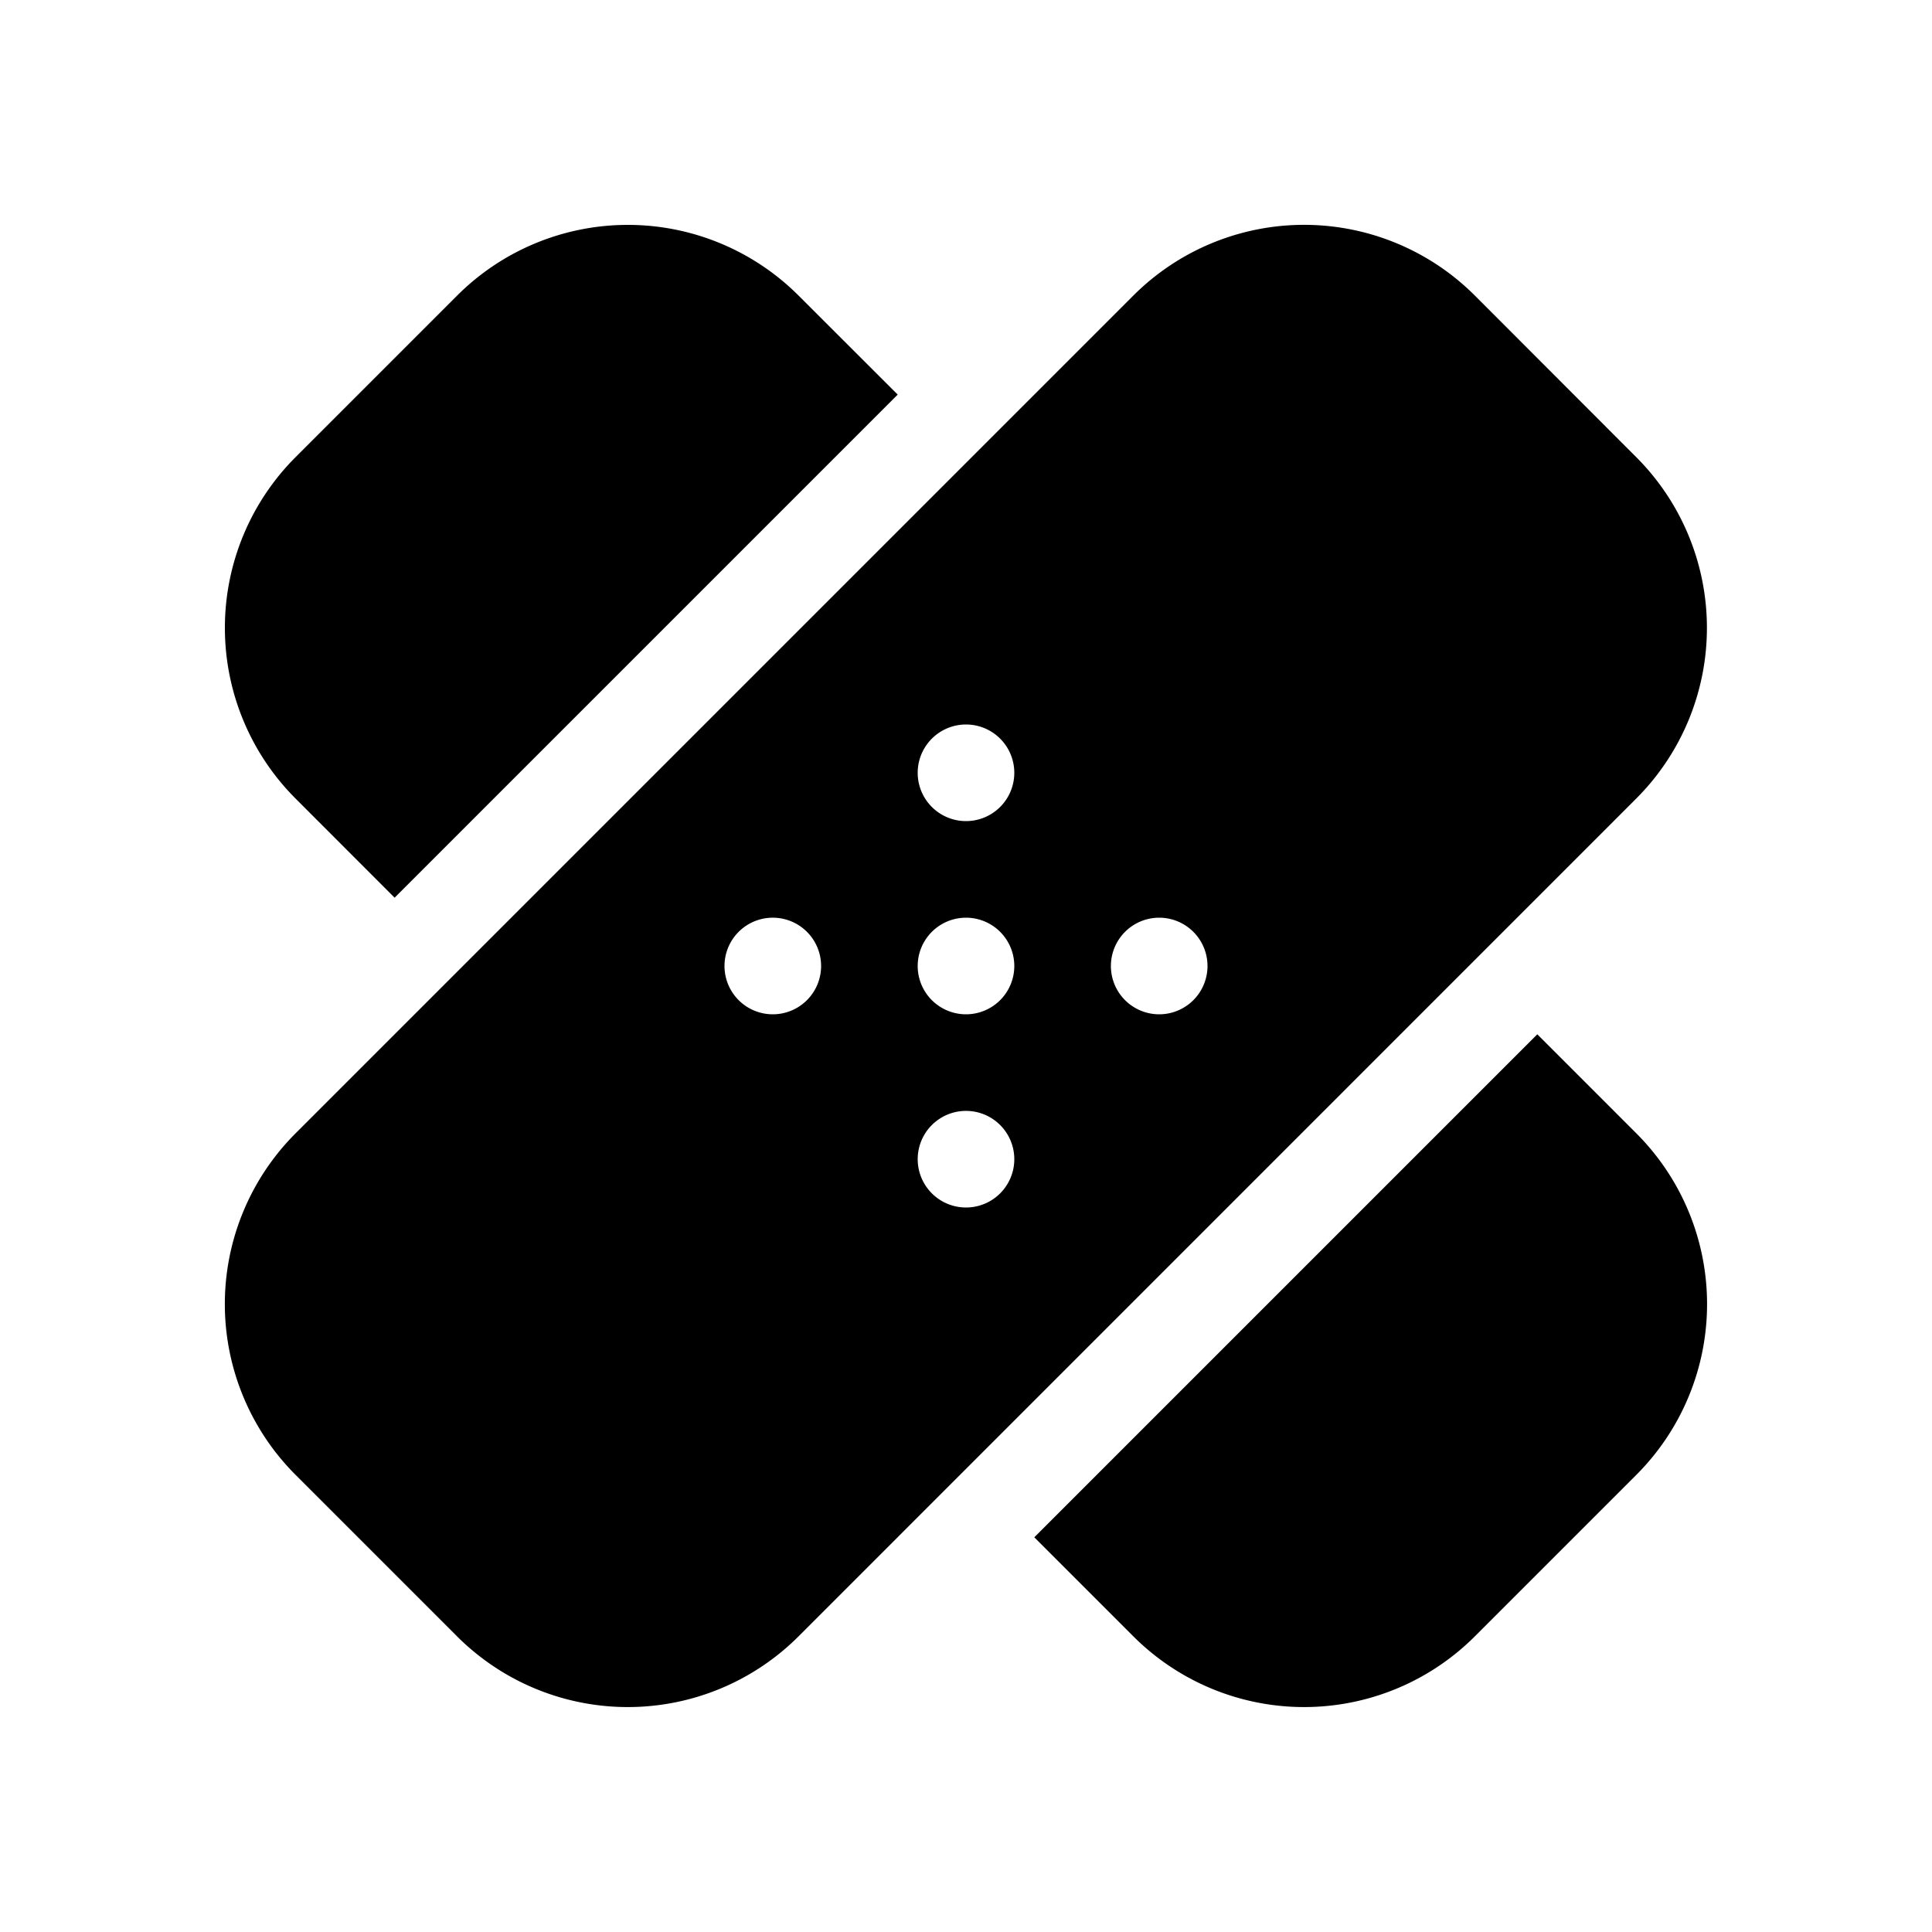 <svg xmlns="http://www.w3.org/2000/svg" width="3em" height="3em" viewBox="0 0 20 20"><path fill="currentColor" d="m8.267 3.06l1.026 1.025l-5.208 5.208L3.06 8.267a2.5 2.5 0 0 1 0-3.535L4.732 3.06a2.5 2.5 0 0 1 3.535 0m3.465 13.879l-1.025-1.025l5.207-5.207l1.025 1.025a2.5 2.5 0 0 1 0 3.536l-1.671 1.671a2.5 2.5 0 0 1-3.536 0M3.06 11.732a2.5 2.5 0 0 0 0 3.536l1.671 1.671a2.5 2.5 0 0 0 3.536 0l8.671-8.672a2.5 2.5 0 0 0 0-3.535l-1.67-1.672a2.5 2.5 0 0 0-3.536 0zM10 8.5a.5.5 0 1 1 0-1a.5.5 0 0 1 0 1m0 2a.5.5 0 1 1 0-1a.5.5 0 0 1 0 1M8.5 10a.5.5 0 1 1-1 0a.5.5 0 0 1 1 0m3.5.5a.5.5 0 1 1 0-1a.5.5 0 0 1 0 1M10.5 12a.5.5 0 1 1-1 0a.5.5 0 0 1 1 0"/></svg>